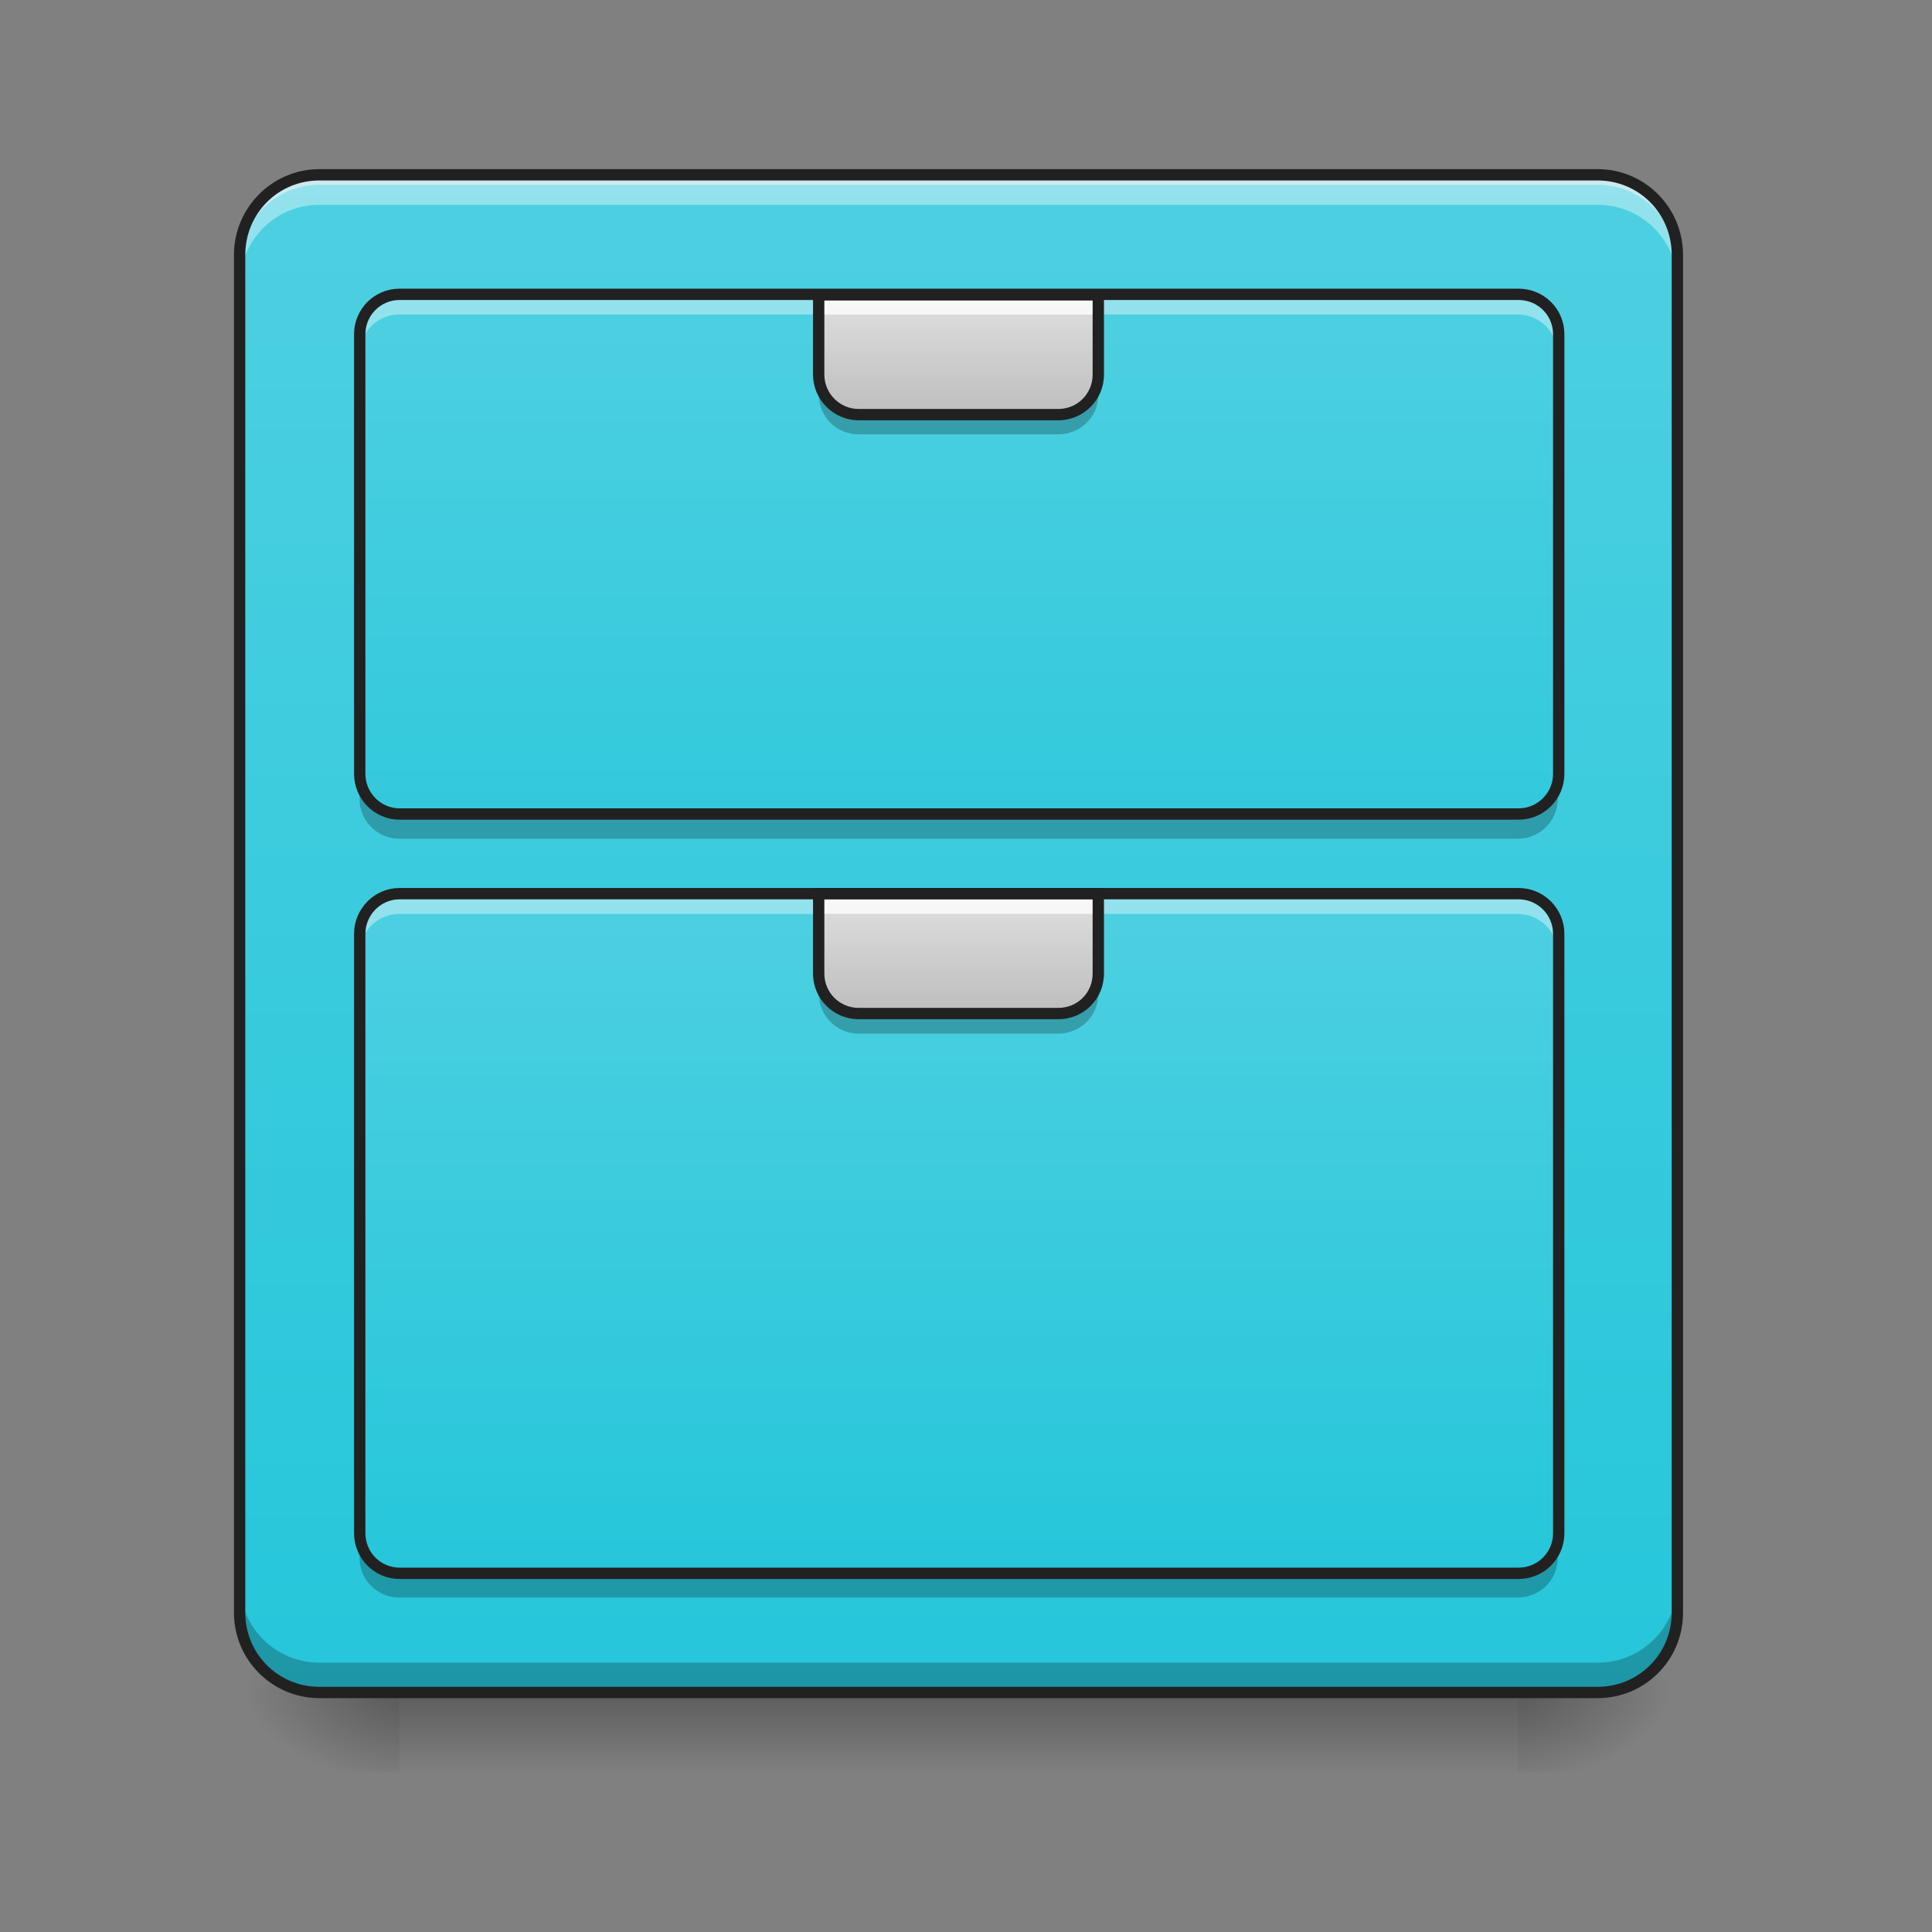<svg height="22" viewBox="0 0 22 22" width="22" xmlns="http://www.w3.org/2000/svg" xmlns:xlink="http://www.w3.org/1999/xlink"><rect x="0" y="0" width="22" height="22" fill="#808080" stroke="none"/><linearGradient id="a" gradientUnits="userSpaceOnUse" x1="10.915" x2="10.915" y1="19.273" y2="20.183"><stop offset="0" stop-opacity=".275"/><stop offset="1" stop-opacity="0"/></linearGradient><linearGradient id="b"><stop offset="0" stop-opacity=".314"/><stop offset=".222" stop-opacity=".275"/><stop offset="1" stop-opacity="0"/></linearGradient><radialGradient id="c" cx="450.909" cy="189.579" gradientTransform="matrix(0 -.054 -.097 -0 35.385 43.722)" gradientUnits="userSpaceOnUse" r="21.167" xlink:href="#b"/><radialGradient id="d" cx="450.909" cy="189.579" gradientTransform="matrix(-0 .054 .097 0 -13.555 -5.175)" gradientUnits="userSpaceOnUse" r="21.167" xlink:href="#b"/><radialGradient id="e" cx="450.909" cy="189.579" gradientTransform="matrix(-0 -.054 .097 -0 -13.555 43.722)" gradientUnits="userSpaceOnUse" r="21.167" xlink:href="#b"/><radialGradient id="f" cx="450.909" cy="189.579" gradientTransform="matrix(0 .054 -.097 0 35.385 -5.175)" gradientUnits="userSpaceOnUse" r="21.167" xlink:href="#b"/><linearGradient id="g"><stop offset="0" stop-color="#4dd0e1"/><stop offset="1" stop-color="#26c6da"/></linearGradient><linearGradient id="h" gradientUnits="userSpaceOnUse" x1="10.46" x2="10.46" xlink:href="#g" y1="1.991" y2="19.273"/><linearGradient id="i" gradientUnits="userSpaceOnUse" x1="7.732" x2="7.732" xlink:href="#g" y1="3.355" y2="11.997"/><linearGradient id="j" gradientUnits="userSpaceOnUse" x1="7.277" x2="7.277" xlink:href="#g" y1="10.177" y2="17.909"/><linearGradient id="k"><stop offset="0" stop-color="#bdbdbd"/><stop offset="1" stop-color="#e0e0e0"/></linearGradient><linearGradient id="l" gradientUnits="userSpaceOnUse" x1="10.915" x2="10.915" xlink:href="#k" y1="11.542" y2="10.177"/><linearGradient id="m" gradientUnits="userSpaceOnUse" x1="10.915" x2="10.915" xlink:href="#k" y1="4.72" y2="3.355"/><path d="m4.547 19.273h12.734v.91h-12.734zm0 0" fill="url(#a)"/><path d="m17.281 19.273h1.82v-.91h-1.82zm0 0" fill="url(#c)"/><path d="m4.547 19.273h-1.816v.91h1.816zm0 0" fill="url(#d)"/><path d="m4.547 19.273h-1.816v-.91h1.816zm0 0" fill="url(#e)"/><path d="m17.281 19.273h1.82v.91h-1.82zm0 0" fill="url(#f)"/><path d="m3.637 1.992h14.555c.504 0 .91.406.91.91v15.461c0 .504-.406.91-.91.91h-14.555c-.5 0-.906-.406-.906-.91v-15.461c0-.504.406-.91.906-.91zm0 0" fill="url(#h)"/><path d="m3.637 1.992c-.504 0-.906.406-.906.91v.113c0-.504.402-.91.906-.91h14.555c.504 0 .91.406.91.91v-.113c0-.504-.406-.91-.91-.91zm0 0" fill="#e6e6e6" fill-opacity=".588"/><path d="m4.547 3.355h12.734c.254 0 .457.203.457.453v5.004c0 .25-.203.457-.457.457h-12.734c-.25 0-.453-.207-.453-.457v-5.004c0-.25.203-.453.453-.453zm0 0" fill="url(#i)"/><path d="m4.547 10.176h12.734c.254 0 .457.207.457.457v6.82c0 .254-.203.457-.457.457h-12.734c-.25 0-.453-.203-.453-.457v-6.82c0-.25.203-.457.453-.457zm0 0" fill="url(#j)"/><path d="m4.547 3.355c-.25 0-.453.203-.453.453v.23c0-.254.203-.457.453-.457h12.734c.254 0 .457.203.457.457v-.23c0-.25-.203-.453-.457-.453zm0 0" fill="#fff" fill-opacity=".392"/><path d="m4.547 9.551c-.25 0-.453-.203-.453-.453v-.227c0 .25.203.453.453.453h12.734c.254 0 .457-.203.457-.453v.227c0 .25-.203.453-.457.453zm0 0" fill-opacity=".235"/><path d="m105.808-136.917h296.335c5.909 0 10.635 4.727 10.635 10.544v116.443c0 5.818-4.727 10.635-10.635 10.635h-296.335c-5.818 0-10.544-4.818-10.544-10.635v-116.443c0-5.818 4.727-10.544 10.544-10.544zm0 0" fill="none" stroke="#212121" stroke-linecap="round" stroke-width="3" transform="matrix(.043 0 0 .043 0 9.239)"/><path d="m4.547 10.176c-.25 0-.453.203-.453.457v.227c0-.25.203-.453.453-.453h12.734c.254 0 .457.203.457.453v-.227c0-.254-.203-.457-.457-.457zm0 0" fill="#fff" fill-opacity=".392"/><path d="m4.547 18.191c-.25 0-.453-.199-.453-.453v-.227c0 .25.203.453.453.453h12.734c.254 0 .457-.203.457-.453v.227c0 .254-.203.453-.457.453zm0 0" fill-opacity=".235"/><path d="m105.808 21.796h296.335c5.909 0 10.635 4.818 10.635 10.635v158.712c0 5.909-4.727 10.635-10.635 10.635h-296.335c-5.818 0-10.544-4.727-10.544-10.635v-158.712c0-5.818 4.727-10.635 10.544-10.635zm0 0" fill="none" stroke="#212121" stroke-linecap="round" stroke-width="3" transform="matrix(.043 0 0 .043 0 9.239)"/><path d="m3.637 1.992c-.504 0-.906.406-.906.91v.34c0-.504.402-.91.906-.91h14.555c.504 0 .91.406.91.91v-.34c0-.504-.406-.91-.91-.91zm0 0" fill="#fff" fill-opacity=".392"/><path d="m3.637 19.273c-.504 0-.906-.406-.906-.91v-.34c0 .504.402.91.906.91h14.555c.504 0 .91-.406.91-.91v.34c0 .504-.406.91-.91.91zm0 0" fill-opacity=".235"/><path d="m3.637 1.926c-.535 0-.973.438-.973.977v15.461c0 .539.438.973.973.973h14.555c.539 0 .973-.434.973-.973v-15.461c0-.539-.434-.977-.973-.977zm0 .129h14.555c.469 0 .844.375.844.848v15.461c0 .469-.375.844-.844.844h-14.555c-.469 0-.844-.375-.844-.844v-15.461c0-.473.375-.848.844-.848zm0 0" fill="#212121"/><path d="m9.324 10.176v.91c0 .254.203.457.453.457h2.273c.254 0 .457-.203.457-.457v-.91zm0 0" fill="url(#l)"/><path d="m9.324 11.086v.227c0 .254.203.457.453.457h2.273c.254 0 .457-.203.457-.457v-.227c0 .254-.203.457-.457.457h-2.273c-.25 0-.453-.203-.453-.457zm0 0" fill-opacity=".235"/><path d="m9.324 10.176v.23h3.184v-.23zm0 0" fill="#fff" fill-opacity=".784"/><path d="m9.258 10.113v.973c0 .289.234.52.52.52h2.273c.289 0 .52-.23.52-.52v-.973zm.129.129h3.055v.844c0 .219-.172.391-.391.391h-2.273c-.215 0-.391-.172-.391-.391zm0 0" fill="#212121"/><path d="m9.324 3.355v.91c0 .25.203.453.453.453h2.273c.254 0 .457-.203.457-.453v-.91zm0 0" fill="url(#m)"/><path d="m9.324 4.266v.227c0 .254.203.453.453.453h2.273c.254 0 .457-.199.457-.453v-.227c0 .25-.203.453-.457.453h-2.273c-.25 0-.453-.203-.453-.453zm0 0" fill-opacity=".235"/><path d="m9.324 3.355v.227h3.184v-.227zm0 0" fill="#fff" fill-opacity=".784"/><path d="m9.258 3.293v.973c0 .285.234.52.52.52h2.273c.289 0 .52-.234.52-.52v-.973zm.129.129h3.055v.844c0 .215-.172.391-.391.391h-2.273c-.215 0-.391-.176-.391-.391zm0 0" fill="#212121"/></svg>